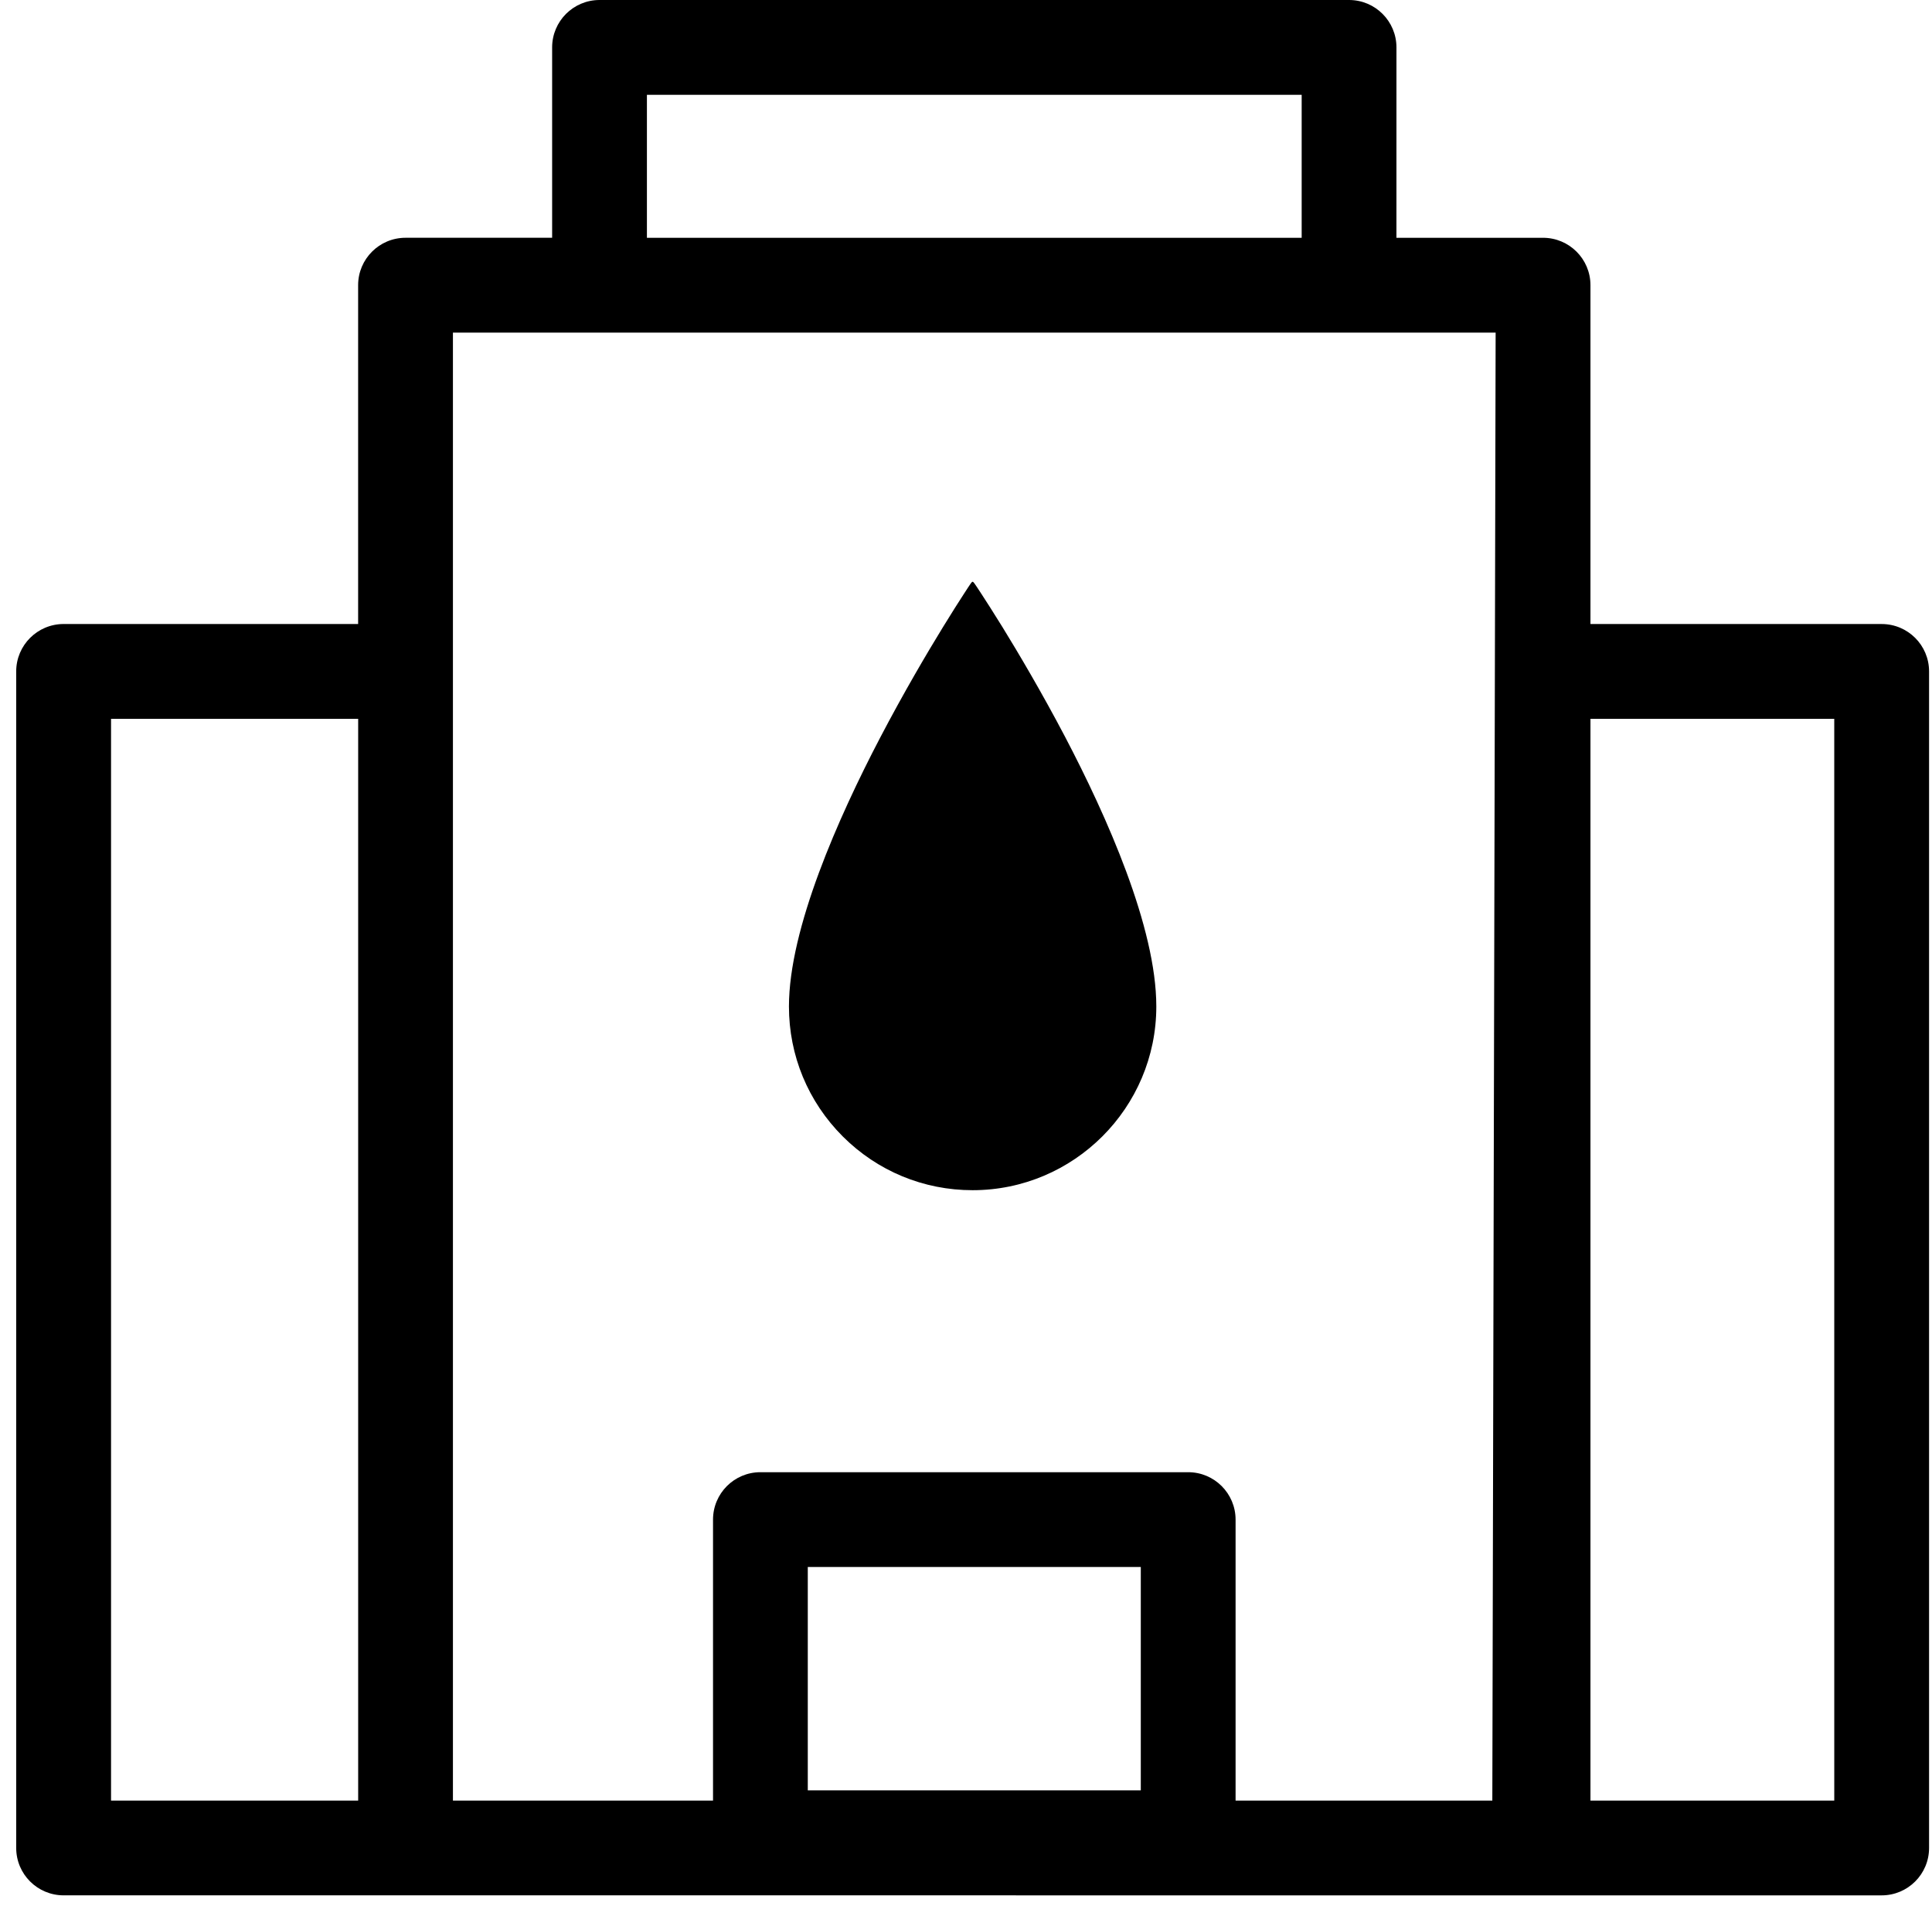 <svg width="101" height="100" viewBox="0 0 101 100" fill="none" xmlns="http://www.w3.org/2000/svg">
<path d="M98.368 99.068C99.736 99.068 100.847 97.961 100.847 96.589V35.095C100.847 33.726 99.739 32.617 98.368 32.617H83.145V14.906C83.145 13.538 82.035 12.429 80.666 12.429H73.002L73.003 2.479C73.003 1.11 71.895 0 70.524 0H31.341C29.975 0 28.864 1.109 28.864 2.477V12.428H21.201C19.832 12.428 18.722 13.537 18.722 14.905V32.615L3.327 32.616C1.959 32.616 0.847 33.725 0.847 35.093V96.59C0.847 97.958 1.956 99.067 3.327 99.067M18.723 94.116H5.805V37.572H18.724V94.116H18.723ZM33.819 4.957H68.048V12.429L33.819 12.43V4.957ZM59.639 93.581H42.229V81.905H59.638V93.581H59.639ZM78.015 94.116H64.593V79.429C64.593 78.061 63.484 76.95 62.115 76.95H39.752C38.384 76.95 37.275 78.059 37.275 79.429V94.116H23.678V17.385H78.188L78.015 94.116ZM95.891 94.116H83.145V37.572H95.89L95.891 94.116Z" fill="black"/>
<path d="M55.685 38.523C54.443 36.158 53.216 34.093 52.406 32.777C51.927 32.001 51.549 31.416 51.319 31.062C50.893 30.409 50.89 30.412 50.843 30.409C50.804 30.41 50.798 30.41 50.373 31.068C50.14 31.425 49.766 32.011 49.285 32.796C48.474 34.118 47.247 36.195 46.004 38.572C43.832 42.728 41.244 48.538 41.244 52.607C41.244 55.173 42.243 57.583 44.055 59.397C45.869 61.211 48.282 62.21 50.845 62.21C56.138 62.21 60.449 57.903 60.449 52.606C60.45 48.473 57.857 42.667 55.685 38.523Z" fill="black"/>
</svg>
